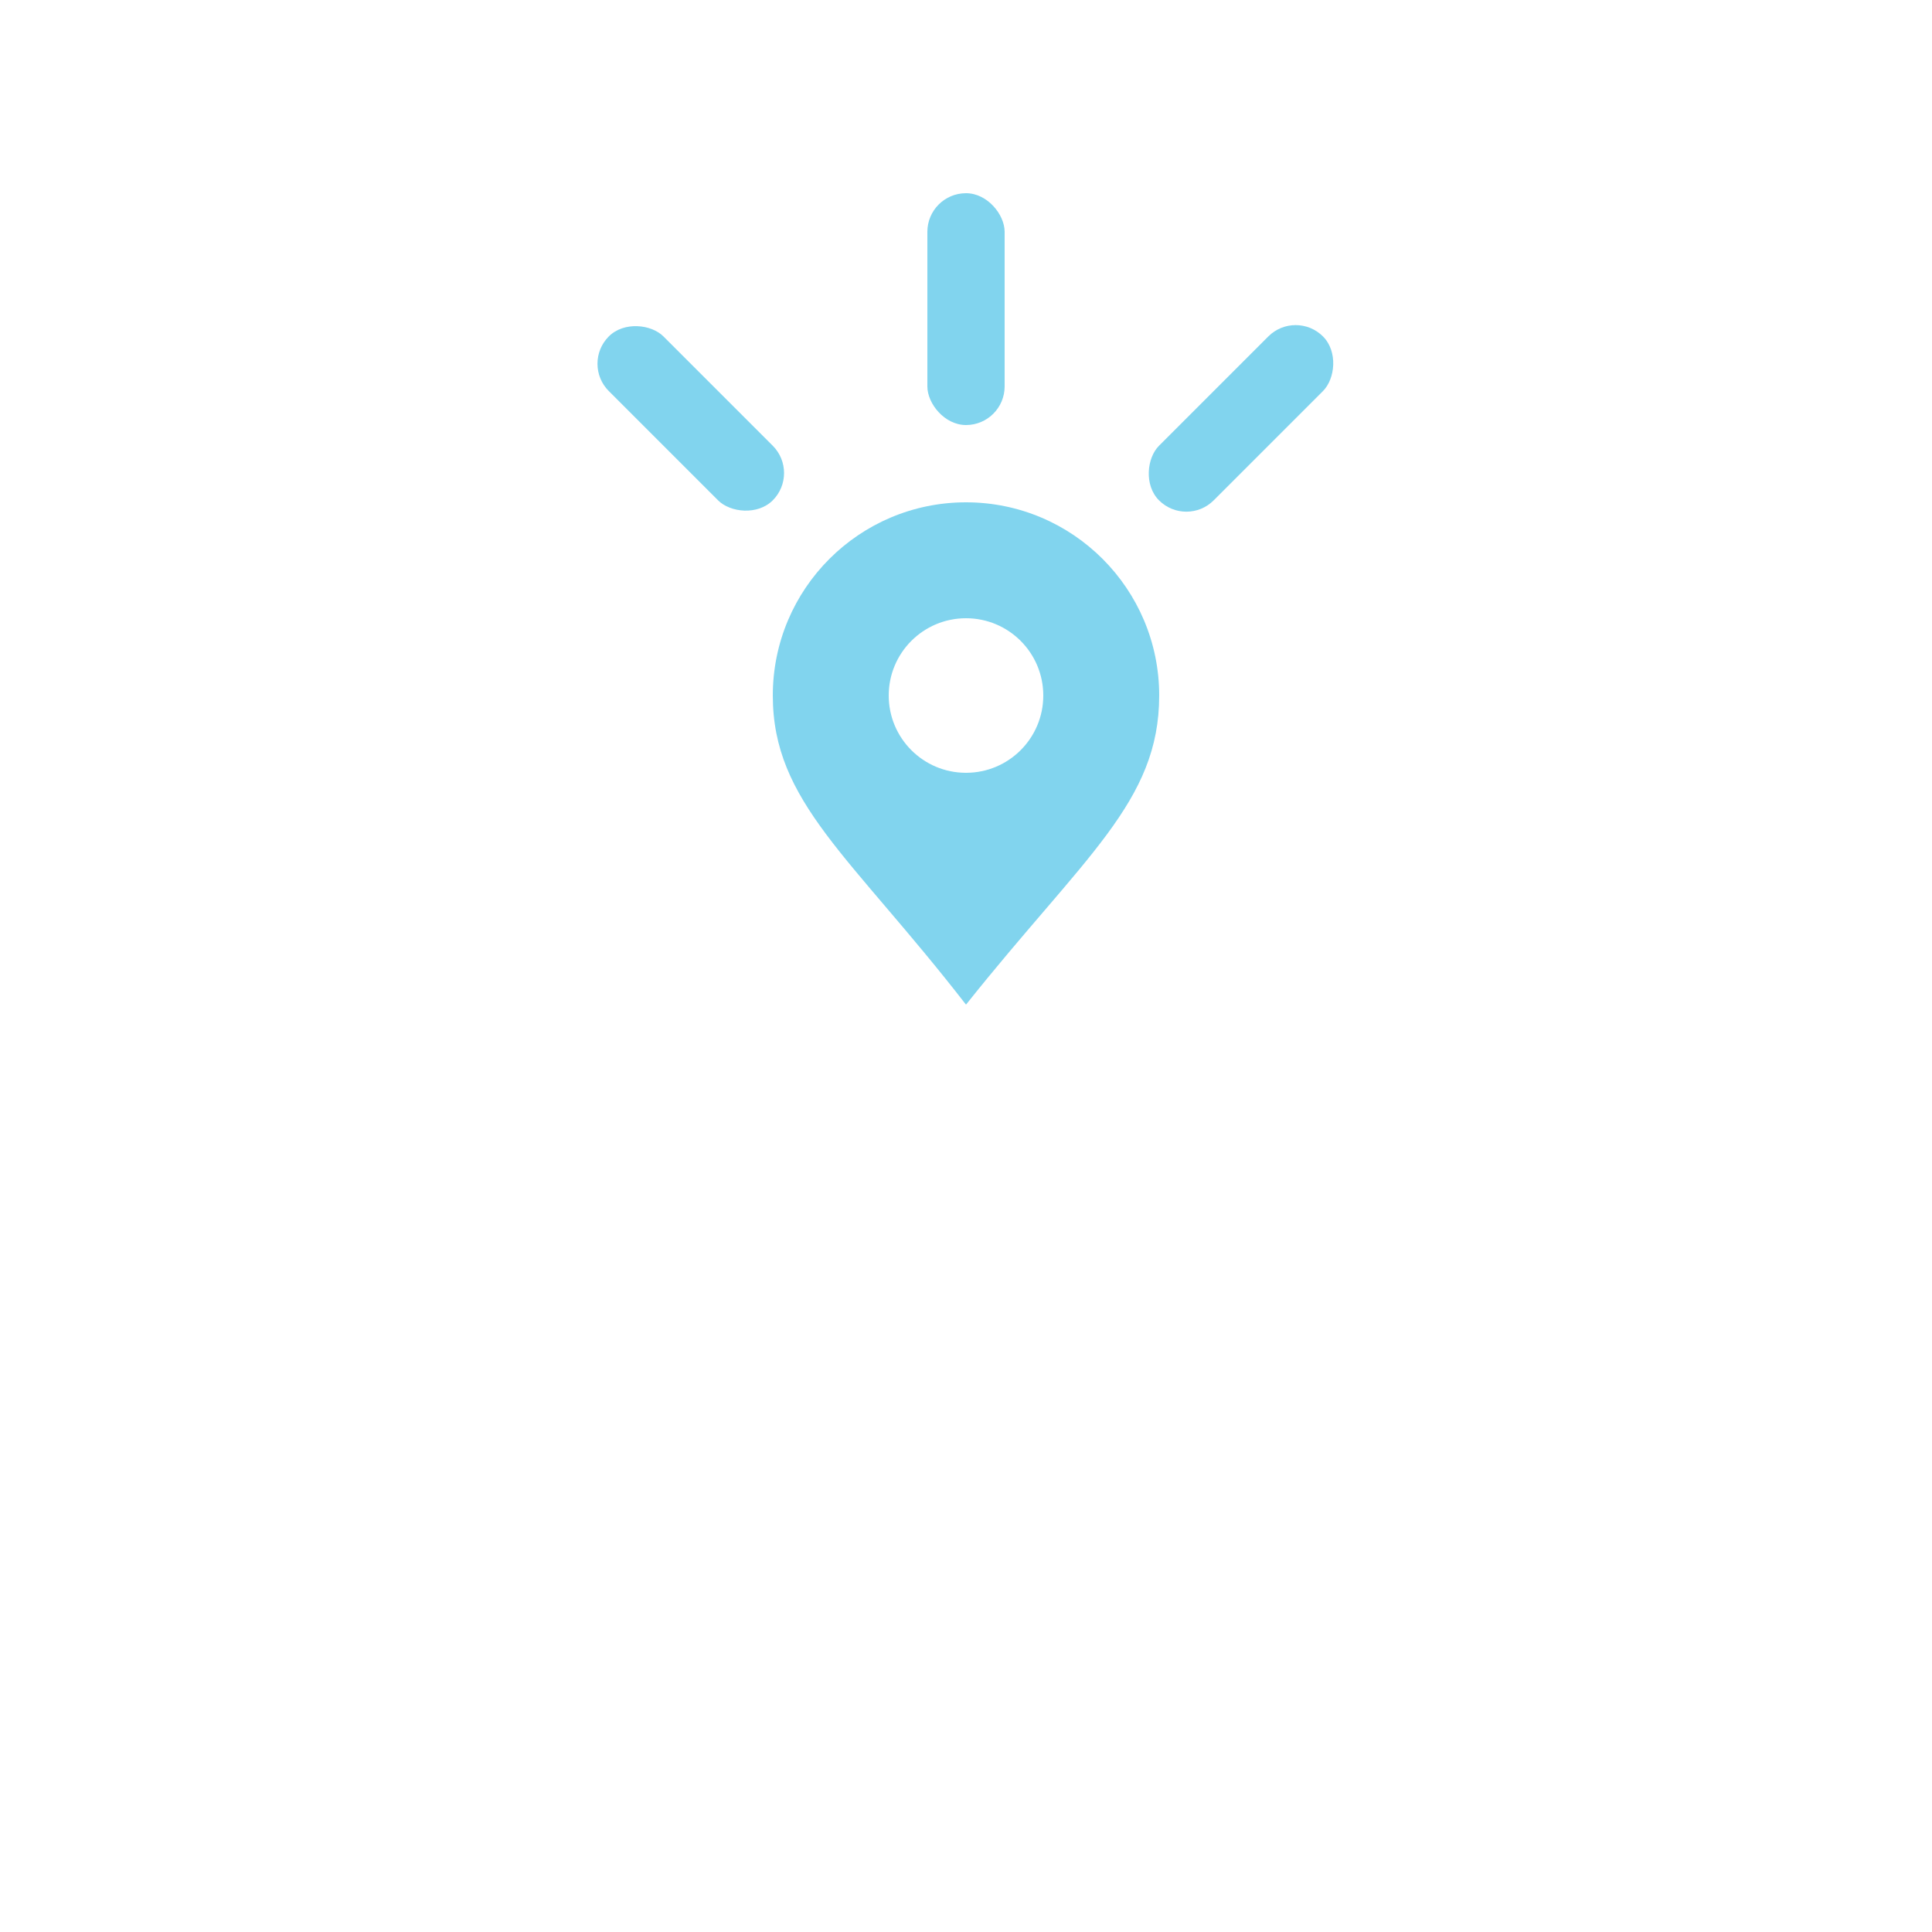 <?xml version="1.0" encoding="UTF-8" standalone="no"?>
<svg width="50px" height="50px" viewBox="0 0 50 50" version="1.1" xmlns="http://www.w3.org/2000/svg" xmlns:xlink="http://www.w3.org/1999/xlink" xmlns:sketch="http://www.bohemiancoding.com/sketch/ns">
    <!-- Generator: Sketch 3.3.2 (12043) - http://www.bohemiancoding.com/sketch -->
    <title>btn-directions</title>
    <desc>Created with Sketch.</desc>
    <defs></defs>
    <g id="Page-1" stroke="none" stroke-width="1" fill="none" fill-rule="evenodd" sketch:type="MSPage">
        <g id="btn-directions" sketch:type="MSArtboardGroup">
            <rect id="bg" fill-opacity="0" fill="#D8D8D8" sketch:type="MSShapeGroup" x="0" y="0" width="50" height="50"></rect>
            <g id="Group" sketch:type="MSLayerGroup" transform="translate(15, 5)" fill="#6FCDEB" fill-opacity="0.87">
                <path d="M10,21 C13.059,17.157 15,15.761 15,13 C15,10.239 12.761,8 10,8 C7.239,8 5,10.239 5,13 C5,15.761 7.021,17.157 10,21 Z M10,15 C11.105,15 12,14.105 12,13 C12,11.895 11.105,11 10,11 C8.895,11 8,11.895 8,13 C8,14.105 8.895,15 10,15 Z" id="Oval-1" sketch:type="MSShapeGroup"></path>
                <rect id="Rectangle-29" sketch:type="MSShapeGroup" x="9" y="0" width="2" height="6" rx="1"></rect>
                <rect id="Rectangle-29-Copy-2" sketch:type="MSShapeGroup" transform="translate(2.877, 5.828) rotate(-45) translate(-2.877, -5.828) " x="1.877" y="2.828" width="2" height="6" rx="1"></rect>
                <rect id="Rectangle-29-Copy" sketch:type="MSShapeGroup" transform="translate(17.117, 5.828) rotate(-315) translate(-17.117, -5.828) " x="16.117" y="2.828" width="2" height="6" rx="1"></rect>
            </g>
        </g>
    </g>
</svg>